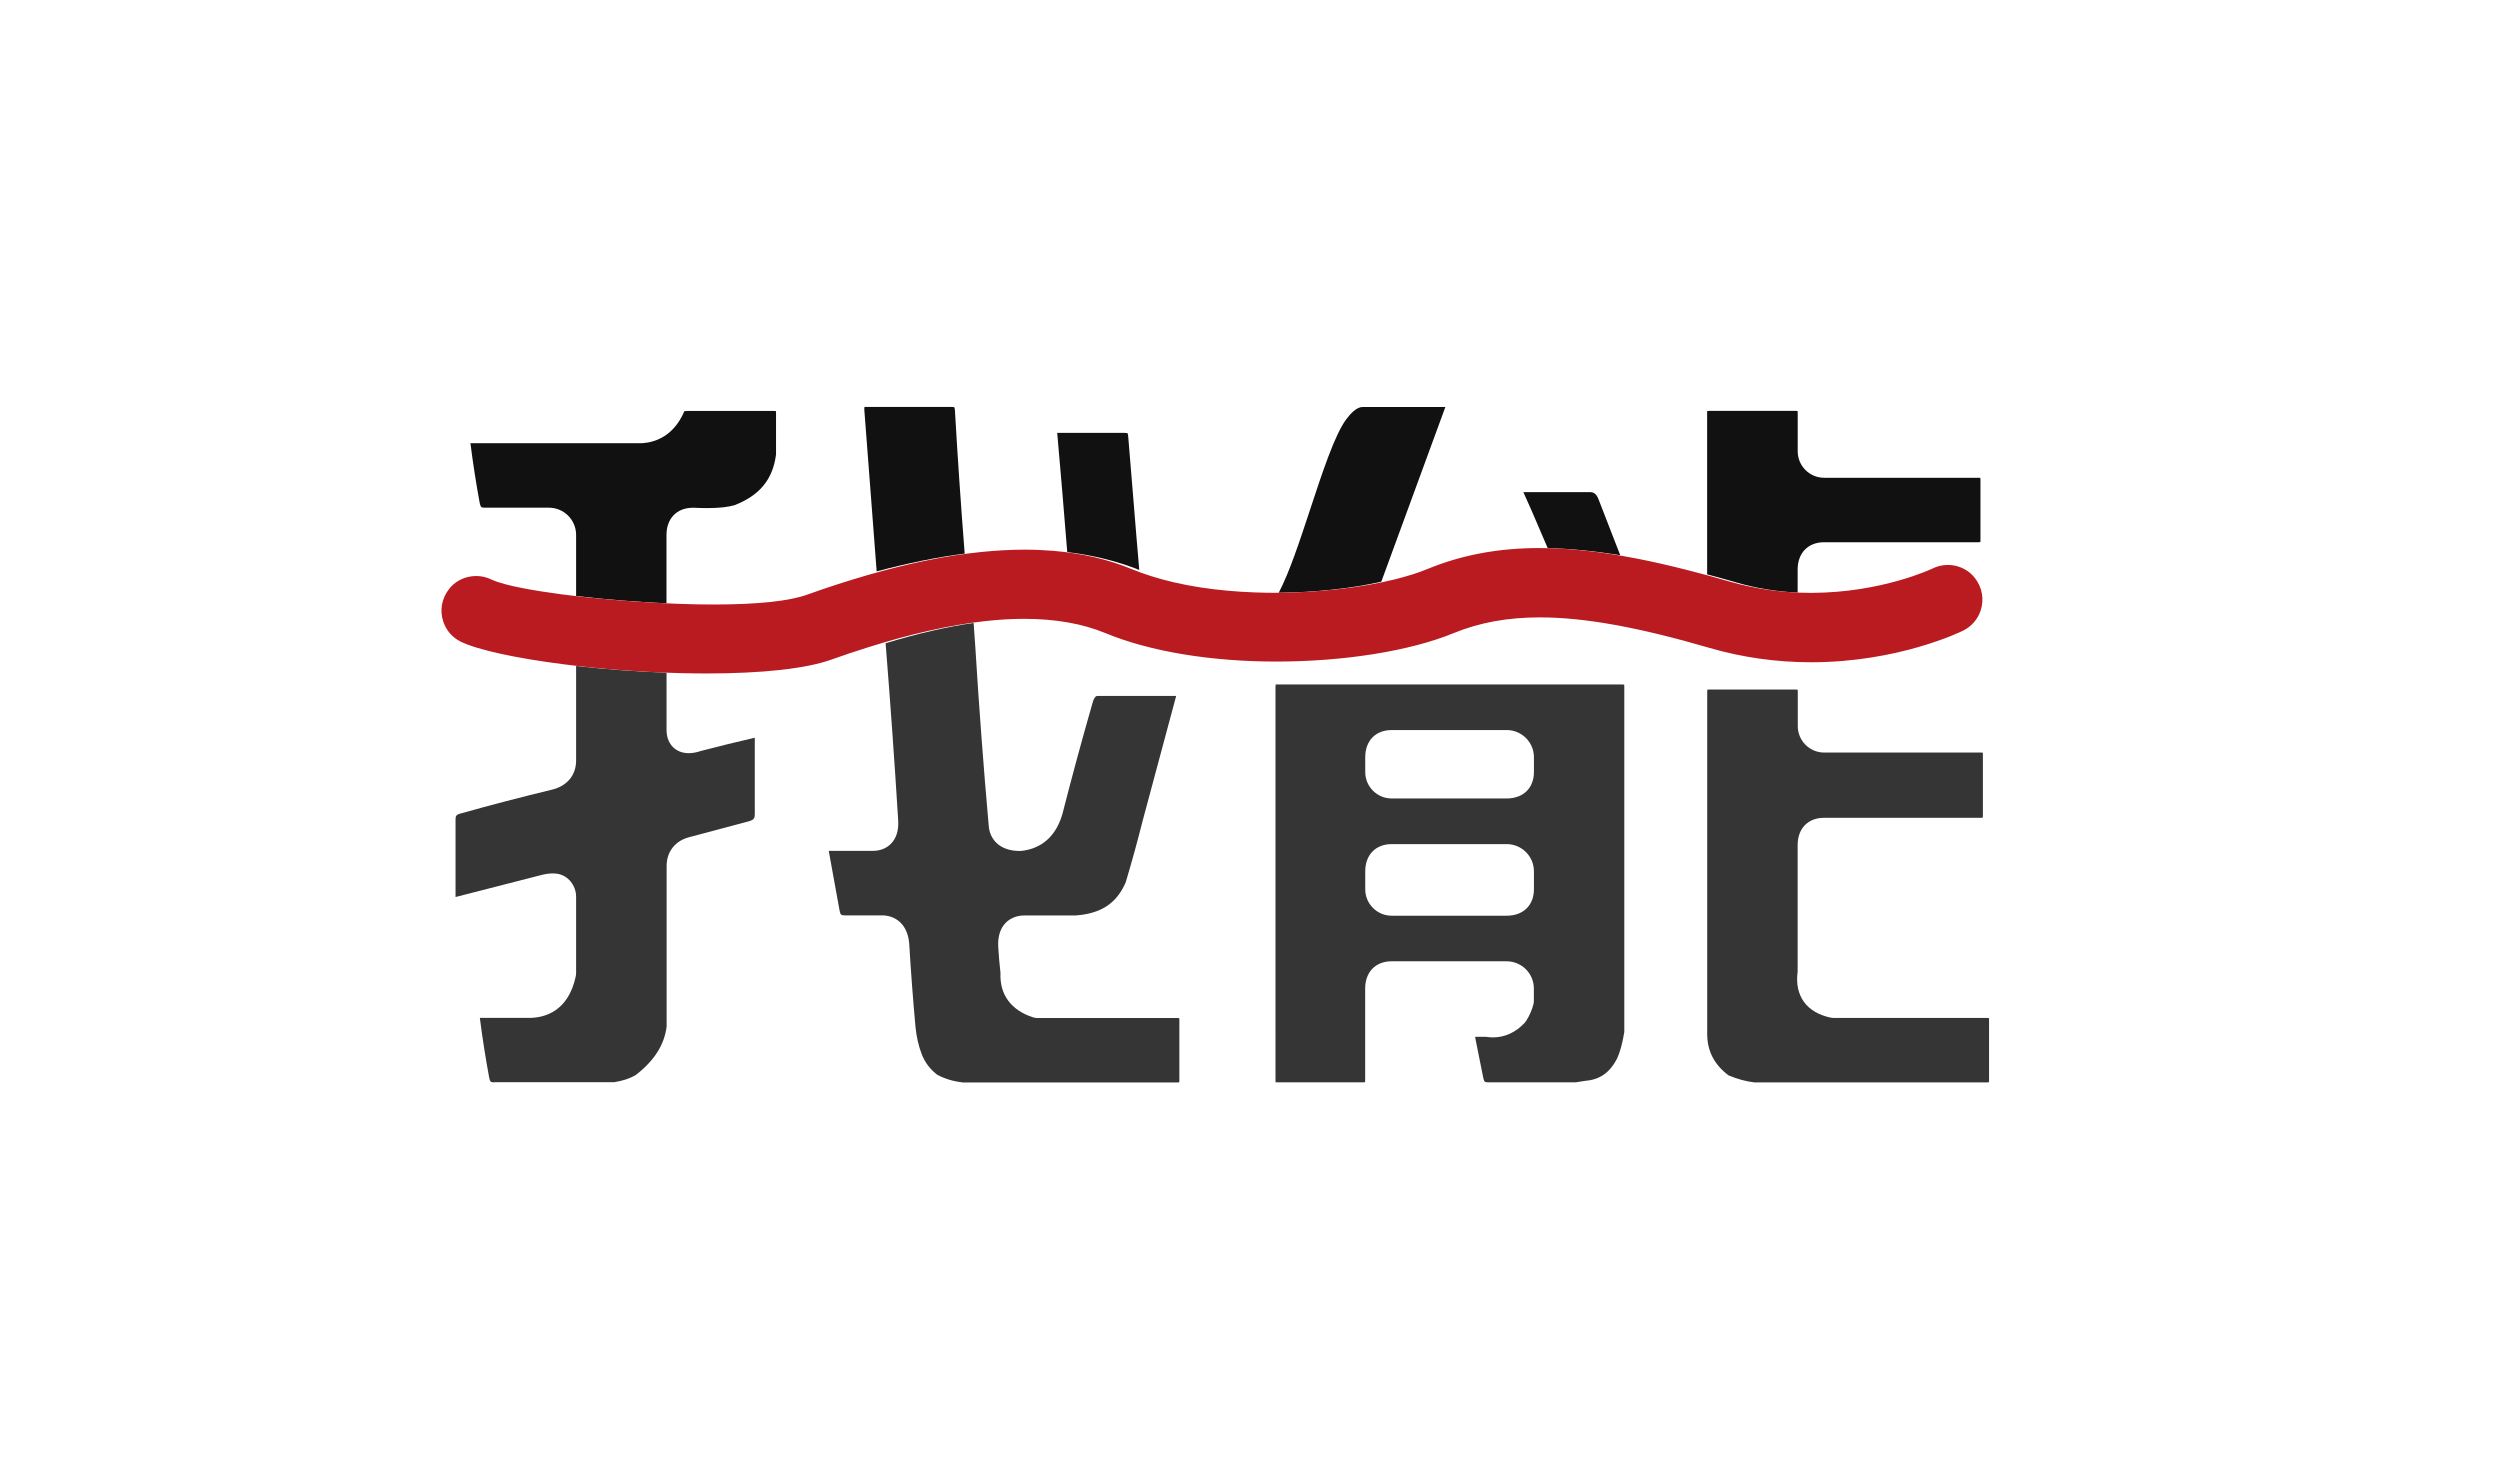<?xml version="1.0" encoding="utf-8"?>
<!-- Generator: Adobe Illustrator 23.0.1, SVG Export Plug-In . SVG Version: 6.00 Build 0)  -->
<svg version="1.1" id="图层_1" xmlns="http://www.w3.org/2000/svg" xmlns:xlink="http://www.w3.org/1999/xlink" x="0px" y="0px"
	 viewBox="0 0 361 211" style="enable-background:new 0 0 361 211;" xml:space="preserve">
<style type="text/css">
	.st0{fill:#111111;}
	.st1{fill:#353535;}
	.st2{fill:#BA1B21;}
</style>
<g>
	<path class="st0" d="M124.81,59.22c-0.01-0.2,0-0.35,0.02-0.46h12.55c0.27,0,0.41,0.04,0.44,0.06c-0.01,0,0.04,0.13,0.07,0.4
		c0.37,6.54,0.85,13.52,1.41,20.72c-3.98,0.51-8.24,1.38-12.71,2.57L124.81,59.22z"/>
	<path class="st1" d="M138.95,156.29c-1.24-0.13-2.45-0.49-3.58-1.07c-1.07-0.82-1.81-1.8-2.27-2.99c-0.47-1.2-0.77-2.55-0.91-4.02
		c-0.37-4.05-0.67-8.12-0.91-12.1c-0.31-2.92-2.23-3.93-3.92-3.93h-5.35c-0.53,0-0.64-0.05-0.77-0.67l-1.57-8.64h6.33
		c1.38,0,2.22-0.58,2.69-1.07c0.75-0.79,1.09-1.9,1.01-3.3c-0.53-8.56-1.14-17.17-1.82-25.62c4.6-1.39,8.85-2.37,12.71-2.93
		l0.25,3.56c0.53,8.59,1.18,17.25,1.93,25.73c0.12,1.74,1.36,3.64,4.5,3.64c0.07,0,0.14,0,0.21-0.01c2.06-0.22,4.75-1.32,5.92-5.28
		c1.36-5.33,2.81-10.67,4.32-15.94c0.3-1.16,0.62-1.16,0.81-1.16h11.31l-4.82,17.95c-0.75,2.99-1.58,5.99-2.46,8.94
		c-1.18,2.79-3.2,4.29-6.35,4.72l-0.85,0.09h-7.4c-1.42,0-2.29,0.6-2.76,1.09c-0.77,0.8-1.12,1.94-1.06,3.38
		c0.07,1.22,0.18,2.5,0.33,3.84c-0.14,3.12,1.53,5.39,4.72,6.41c0.19,0.06,0.39,0.09,0.59,0.09h20.25c0.11,0,0.19,0.01,0.25,0.02
		c0.01,0.06,0.02,0.14,0.02,0.25v8.76c0,0.12-0.01,0.21-0.02,0.26c-0.06,0.01-0.14,0.02-0.25,0.02H138.95z"/>
	<path class="st0" d="M164.51,82.3c-3.18-1.27-6.67-2.13-10.4-2.58c-0.5-6.23-0.97-11.84-1.44-17.11c0-0.04-0.01-0.07-0.01-0.1
		c0.02,0,9.74,0,9.74,0c0.27,0,0.4,0.04,0.43,0.06c-0.01,0,0.06,0.14,0.08,0.42c0.24,2.77,0.5,5.91,0.75,9.12
		C163.94,75.53,164.22,79.03,164.51,82.3"/>
	<path class="st1" d="M71.41,156.29c-0.53,0-0.65-0.05-0.77-0.67c-0.52-2.81-0.98-5.72-1.35-8.63c0,0,0-0.01,0-0.01h7.35
		c2.01-0.06,5.44-0.92,6.51-6.04c0.01-0.13,0.03-0.27,0.04-0.4V129.5c0-1.64-1.16-3.12-2.78-3.34c-0.62-0.08-1.29-0.04-2.07,0.15
		c0,0-12.52,3.21-12.56,3.22v-11.17c0-0.52,0.06-0.72,0.77-0.9c4.34-1.22,8.72-2.36,13.06-3.41c2.23-0.5,3.58-2.08,3.58-4.22V96.17
		c4.26,0.48,8.7,0.81,13.06,0.97v8.25c0,0.95,0.27,1.74,0.79,2.34c0.41,0.47,1.16,1.03,2.41,1.03c0.53,0,1.11-0.1,1.76-0.32
		c2.52-0.66,5.12-1.3,7.73-1.9c0.02,0,0.04-0.01,0.05-0.01v11.03c0,0.53-0.08,0.81-0.84,1.03l-8.48,2.26
		c-2.11,0.49-3.41,2.07-3.41,4.2v23.2c-0.34,2.65-1.8,4.93-4.47,6.99c-0.85,0.5-1.89,0.84-3.11,1.03H71.41z"/>
	<path class="st0" d="M96.25,87.12c-4.35-0.2-8.94-0.57-13.06-1.06v-8.82c0-2.17-1.76-3.93-3.93-3.93h-9.22
		c-0.5,0-0.64-0.03-0.77-0.68c-0.52-2.8-0.97-5.71-1.34-8.63h24.75c0.05,0,0.11,0,0.16-0.01c1.83-0.15,4.33-1.02,5.86-4.34
		c0.04-0.08,0.07-0.17,0.1-0.26c0.12-0.02,0.31-0.05,0.59-0.05h12.4c0.11,0,0.19,0.01,0.25,0.02c0.01,0.06,0.02,0.14,0.02,0.25v6.02
		c-0.46,3.6-2.38,5.93-6.03,7.33c-0.94,0.27-2.26,0.41-3.93,0.41c-0.6,0-1.24-0.02-1.93-0.05c-0.03,0-0.07,0-0.11,0
		c-2.32,0-3.82,1.54-3.82,3.93V87.12z"/>
	<path class="st0" d="M184.65,85.59c1.54-2.93,3-7.38,4.54-12.04c1.74-5.29,3.54-10.75,5.19-12.98c0.6-0.82,1.51-1.8,2.37-1.8h11.96
		L199.46,84C195.12,84.98,189.82,85.55,184.65,85.59"/>
	<path class="st0" d="M233.96,80.17c-3.76-0.61-7.21-0.95-10.47-1.02l-2.28-5.31l-1.24-2.78h9.53c0.59,0,0.98,0.16,1.32,1.02
		L233.96,80.17z"/>
	<path class="st0" d="M259.58,85.57c-3.03-0.14-5.99-0.63-8.81-1.45c-1.37-0.4-2.77-0.79-4.26-1.18V59.6c0-0.11,0.01-0.19,0.02-0.25
		c0.06-0.01,0.15-0.02,0.26-0.02h12.51c0.12,0,0.21,0.01,0.27,0.02c0.01,0.06,0.02,0.14,0.02,0.25v5.57c0,2.11,1.71,3.82,3.82,3.82
		h22.29c0.12,0,0.2,0.01,0.26,0.02c0.01,0.06,0.02,0.15,0.02,0.26v8.76c0,0.11-0.01,0.19-0.02,0.25c-0.06,0.01-0.15,0.02-0.27,0.02
		H263.4c-2.32,0-3.82,1.55-3.82,3.94V85.57z"/>
	<path class="st1" d="M253.28,156.29c-1.15-0.13-2.38-0.47-3.67-1c-2.02-1.51-3.03-3.41-3.09-5.81l0-49.54
		c0-0.17,0.01-0.29,0.03-0.37c0.04,0,0.08,0,0.13,0h12.63c0.12,0,0.21,0.01,0.27,0.02c0.01,0.06,0.02,0.14,0.02,0.25v5.01
		c0,2.11,1.71,3.82,3.82,3.82h22.63c0.12,0,0.21,0.01,0.27,0.02c0.01,0.06,0.01,0.14,0.01,0.25v8.87c0,0.12-0.01,0.2-0.02,0.26
		c-0.06,0.01-0.15,0.02-0.26,0.02H263.4c-2.32,0-3.82,1.54-3.82,3.93v18.28c-0.47,3.49,1.27,5.91,4.78,6.65
		c0.13,0.01,0.27,0.03,0.4,0.04h22.18c0.12,0,0.2,0.01,0.26,0.02c0.01,0.06,0.02,0.14,0.02,0.25v8.76c0,0.12-0.01,0.2-0.02,0.26
		c-0.06,0.01-0.15,0.02-0.26,0.02H253.28z"/>
	<path class="st1" d="M214.95,156.29c-0.53,0-0.65-0.05-0.77-0.67l-1.14-5.68c-0.01-0.08-0.02-0.16-0.03-0.22l1.53-0.01
		c0.36,0.06,0.71,0.09,1.05,0.09c1.71,0,3.29-0.73,4.57-2.1c0.08-0.1,0.16-0.2,0.23-0.3c0.5-0.8,0.85-1.61,1.05-2.43
		c0.04-0.15,0.05-0.3,0.05-0.45v-1.77c0-2.18-1.76-3.94-3.94-3.94h-16.6c-2.32,0-3.82,1.55-3.82,3.94v13.26
		c0,0.12-0.01,0.2-0.02,0.26c-0.06,0.01-0.15,0.02-0.26,0.02h-12.4c-0.11,0-0.19-0.01-0.25-0.01c-0.01-0.06-0.02-0.15-0.02-0.27
		V99.23c0-0.18,0.01-0.31,0.03-0.39c0.04,0,0.08,0,0.13,0h49.94c0.11,0,0.19,0.01,0.25,0.02c0.01,0.06,0.02,0.14,0.02,0.25v49.92
		c-0.27,1.63-0.62,2.93-1.06,3.86c-1.02,1.97-2.46,3-4.49,3.17c-0.05,0-0.09,0.01-0.14,0.02l-1.33,0.21H214.95z M200.96,121.89
		c-2.32,0-3.82,1.55-3.82,3.94v2.58c0,2.11,1.71,3.82,3.82,3.82h16.6c2.39,0,3.94-1.5,3.94-3.82v-2.58c0-2.18-1.76-3.94-3.94-3.94
		H200.96z M200.96,105.42c-2.32,0-3.82,1.54-3.82,3.93v2.13c0,2.11,1.71,3.82,3.82,3.82h16.6c2.39,0,3.94-1.5,3.94-3.82v-2.13
		c0-2.17-1.76-3.93-3.93-3.93H200.96z"/>
	<path class="st2" d="M102.05,97.25c-1.23,0-2.49-0.02-3.75-0.05c-5.6-0.14-11.43-0.58-16.86-1.27c-6.95-0.88-12.52-2.1-14.9-3.27
		c-1.2-0.59-2.1-1.61-2.52-2.87c-0.55-1.61-0.26-3.37,0.85-4.77c0.77-0.98,1.93-1.62,3.16-1.79c1.03-0.14,2.02,0.01,2.94,0.46
		c2.03,0.93,6.54,1.65,9.97,2.11c5.3,0.7,11.59,1.21,17.25,1.4c1.69,0.06,3.33,0.09,4.86,0.09c6.35,0,10.9-0.48,13.53-1.43
		c2.89-1.04,5.83-1.99,8.75-2.83c5.86-1.69,11.35-2.81,16.32-3.32c2.18-0.22,4.29-0.34,6.29-0.34c1.42,0,2.81,0.06,4.15,0.17
		c4.13,0.35,7.95,1.24,11.33,2.64c0.86,0.35,1.79,0.69,2.77,1c4.31,1.37,9.4,2.17,15.12,2.37c0.91,0.03,1.83,0.05,2.74,0.05
		c6.08,0,12.43-0.71,17.41-1.95c1.79-0.45,3.35-0.94,4.65-1.48c4.94-2.03,10.2-3.02,16.07-3.03c4.27,0,8.84,0.49,14.03,1.49
		c2.41,0.46,4.96,1.05,7.81,1.78c2.02,0.52,3.86,1.02,5.64,1.54c3.77,1.1,7.75,1.66,11.81,1.66h0.13
		c10.15-0.03,17.38-3.48,17.45-3.51c0.91-0.45,1.91-0.61,2.94-0.47c1.23,0.17,2.39,0.82,3.16,1.8c1.1,1.39,1.39,3.14,0.85,4.75
		c-0.43,1.26-1.32,2.29-2.52,2.88c-0.38,0.19-9.35,4.57-21.97,4.57c-5,0-9.93-0.7-14.65-2.07c-10.32-3.01-18.1-4.41-24.5-4.41
		c-4.65,0-8.72,0.74-12.45,2.27c-6.27,2.58-15.84,4.11-25.6,4.11c-9.51,0-18.29-1.46-24.71-4.12c-3.29-1.36-7.23-2.05-11.7-2.05
		c-1.79,0-3.7,0.11-5.67,0.33c-5.04,0.56-10.77,1.84-17.04,3.83c-1.84,0.58-3.55,1.16-5.21,1.75
		C116.4,96.55,110.04,97.25,102.05,97.25"/>
</g>
</svg>
